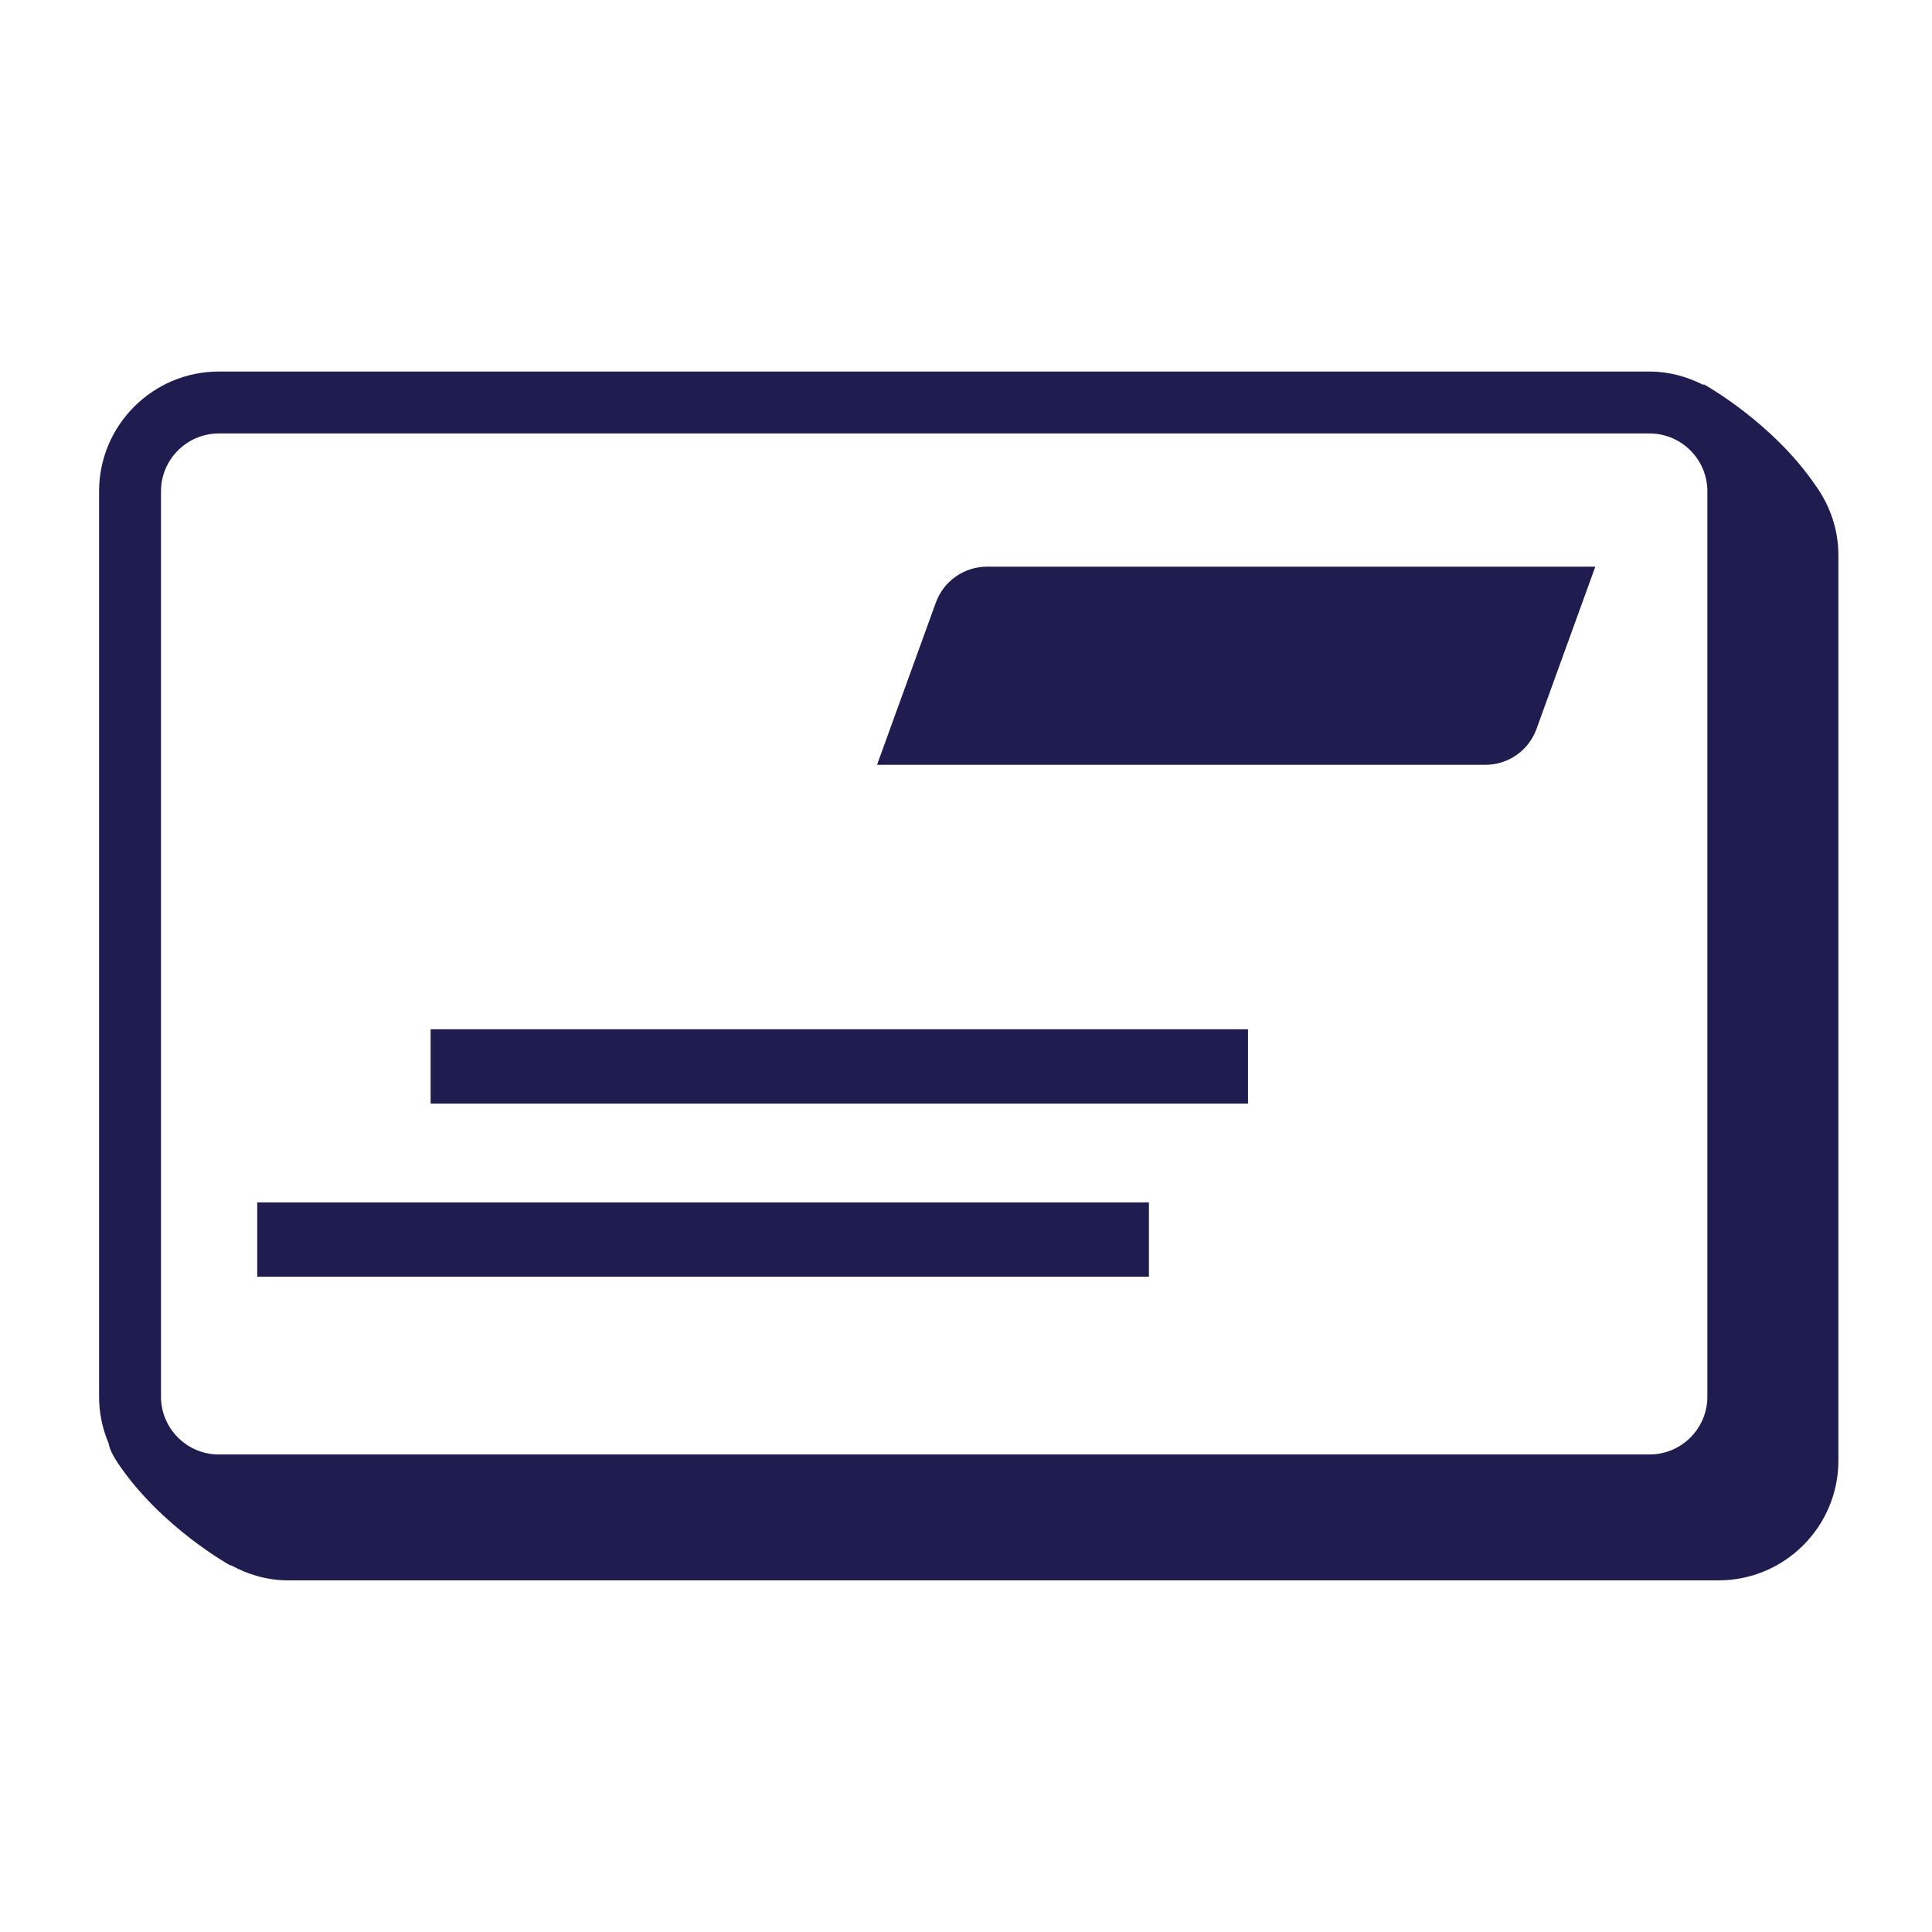<svg width="78" height="78" viewBox="0 0 78 78" fill="none" xmlns="http://www.w3.org/2000/svg">
<path fill-rule="evenodd" clip-rule="evenodd" d="M59.968 30.878H35.408L37.783 24.326C38.099 23.457 38.924 22.878 39.85 22.878H64.407L62.032 29.431C61.718 30.299 60.893 30.878 59.968 30.878Z" fill="#1F1C4F"/>
<path fill-rule="evenodd" clip-rule="evenodd" d="M17.385 44.555H50.385V41.555H17.385V44.555Z" fill="#1F1C4F"/>
<path fill-rule="evenodd" clip-rule="evenodd" d="M10.385 51.544H46.385V48.544H10.385V51.544Z" fill="#1F1C4F"/>
<path fill-rule="evenodd" clip-rule="evenodd" d="M68.931 56.386C68.931 57.674 67.883 58.721 66.596 58.721H8.835C7.548 58.721 6.5 57.674 6.5 56.386V19.835C6.5 18.548 7.548 17.5 8.835 17.5H66.596C67.883 17.5 68.931 18.548 68.931 19.835V56.386ZM73.301 19.602C71.555 17.037 68.785 15.513 68.785 15.513C68.785 15.513 68.777 15.533 68.773 15.542C68.116 15.207 67.383 15 66.596 15H8.835C6.169 15 4 17.169 4 19.835V56.386C4 57.058 4.14 57.698 4.389 58.281C4.418 58.473 4.531 58.732 4.773 59.091C6.517 61.672 9.308 63.207 9.308 63.207C9.308 63.207 9.314 63.192 9.316 63.188C10.005 63.567 10.785 63.803 11.626 63.803H69.386C72.052 63.803 74.221 61.634 74.221 58.968V22.417C74.221 21.365 73.874 20.397 73.301 19.602Z" fill="#1F1C4F"/>
</svg>
